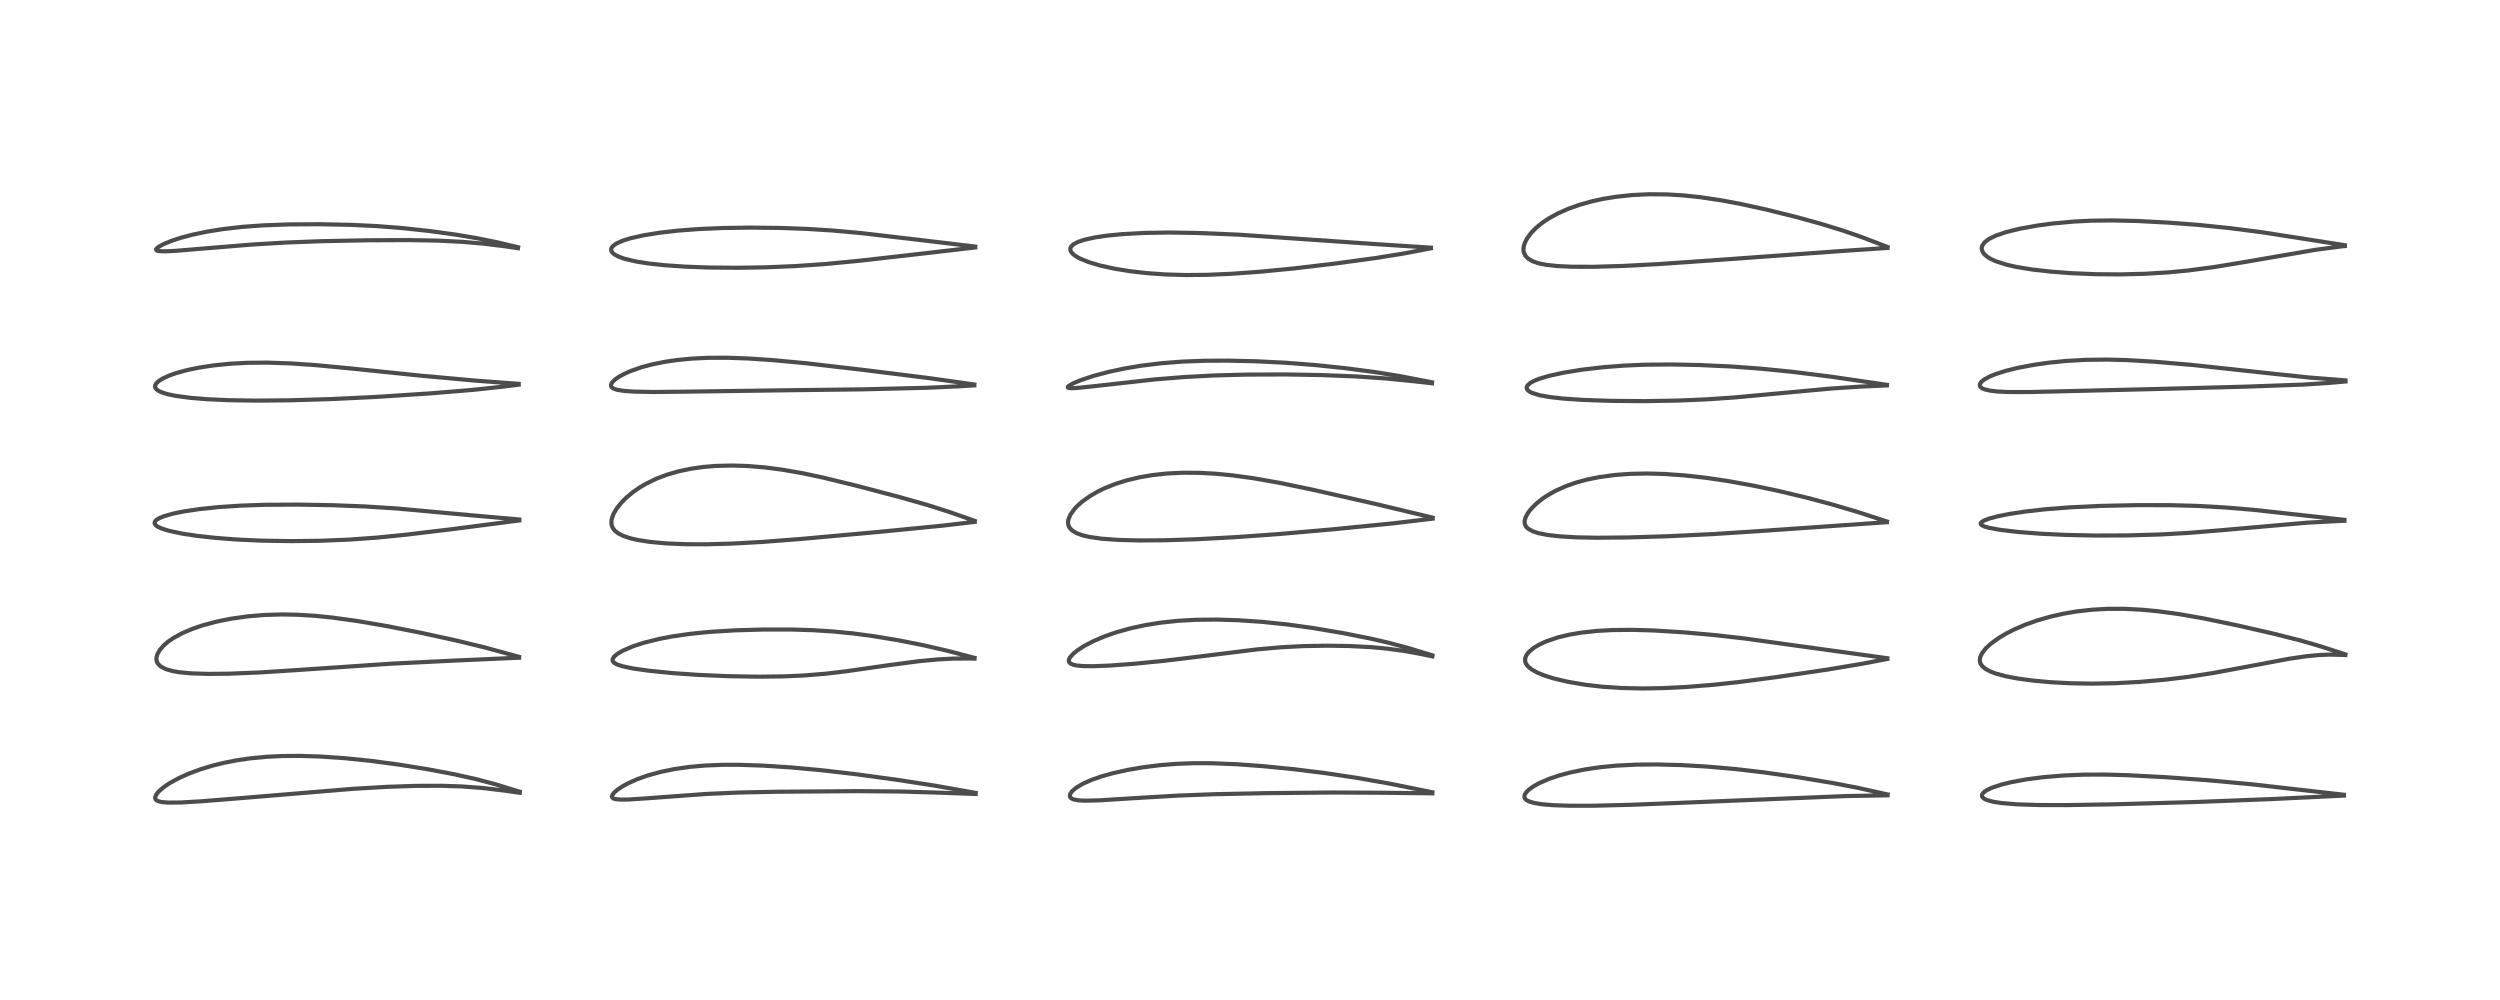 <?xml version="1.0" encoding="utf-8" standalone="no"?>
<!DOCTYPE svg PUBLIC "-//W3C//DTD SVG 1.1//EN"
  "http://www.w3.org/Graphics/SVG/1.1/DTD/svg11.dtd">
<!-- Created with matplotlib (https://matplotlib.org/) -->
<svg height="288pt" version="1.1" viewBox="0 0 720 288" width="720pt" xmlns="http://www.w3.org/2000/svg" xmlns:xlink="http://www.w3.org/1999/xlink">
 <defs>
  <style type="text/css">*{stroke-linecap:butt;stroke-linejoin:round;}</style>
 </defs>
 <g id="figure_1">
  <g id="patch_1">
   <path d="M 0 288 
L 720 288 
L 720 0 
L 0 0 
z
" style="fill:#ffffff;"/>
  </g>
  <g id="axes_1">
   <g id="line2d_1">
    <path clip-path="url(#p5c006f5752)" d="M 149.693 228.021 
L 142.693 225.873 
L 137.106 224.388 
L 130.932 223.008 
L 123.372 221.577 
L 114.959 220.219 
L 106.611 219.108 
L 99.259 218.359 
L 92.348 217.886 
L 86.442 217.696 
L 81.337 217.73 
L 76.749 217.952 
L 71.92 218.42 
L 68.125 218.979 
L 64.471 219.698 
L 61.204 220.506 
L 57.775 221.545 
L 54.439 222.779 
L 51.417 224.14 
L 48.775 225.599 
L 47.042 226.783 
L 45.666 227.989 
L 44.933 228.929 
L 44.672 229.698 
L 44.77 230.151 
L 45.104 230.51 
L 45.505 230.721 
L 46.54 230.989 
L 48.492 231.154 
L 52.015 231.117 
L 57.902 230.777 
L 69.856 229.817 
L 101.522 227.19 
L 111.313 226.614 
L 119.692 226.331 
L 127.091 226.304 
L 133.101 226.5 
L 139.005 226.946 
L 145.196 227.678 
L 149.7 228.326 
L 149.7 228.326 
" style="fill:none;stroke:#000000;stroke-linecap:square;stroke-opacity:0.7;stroke-width:1.2;"/>
   </g>
   <g id="line2d_2">
    <path clip-path="url(#p5c006f5752)" d="M 149.49 189.175 
L 139.724 186.492 
L 131.507 184.487 
L 121.287 182.257 
L 111.207 180.274 
L 102.71 178.823 
L 95.459 177.832 
L 90.636 177.35 
L 85.683 177.043 
L 81.163 176.959 
L 76.011 177.117 
L 71.452 177.5 
L 66.549 178.187 
L 62.414 179.017 
L 58.376 180.096 
L 55.467 181.085 
L 52.501 182.347 
L 49.896 183.775 
L 48.475 184.756 
L 47.207 185.835 
L 46.004 187.208 
L 45.337 188.383 
L 45.079 189.267 
L 45.055 189.986 
L 45.224 190.666 
L 45.609 191.308 
L 46.356 191.987 
L 47.725 192.691 
L 49.627 193.25 
L 51.682 193.609 
L 55.023 193.925 
L 59.916 194.083 
L 65.991 194.021 
L 74.684 193.669 
L 85.778 192.963 
L 112.522 191.148 
L 130.56 190.26 
L 149.504 189.42 
L 149.504 189.42 
" style="fill:none;stroke:#000000;stroke-linecap:square;stroke-opacity:0.7;stroke-width:1.2;"/>
   </g>
   <g id="line2d_3">
    <path clip-path="url(#p5c006f5752)" d="M 149.554 149.609 
L 135.672 148.395 
L 114.1 146.427 
L 105.1 145.859 
L 95.779 145.497 
L 85.877 145.327 
L 76.255 145.383 
L 69.426 145.616 
L 62.981 146.04 
L 57.304 146.632 
L 52.885 147.297 
L 49.736 147.948 
L 47.121 148.706 
L 45.736 149.296 
L 44.969 149.798 
L 44.55 150.351 
L 44.551 150.834 
L 44.902 151.313 
L 45.419 151.682 
L 46.553 152.211 
L 48.598 152.853 
L 52.35 153.658 
L 56.678 154.317 
L 62.188 154.924 
L 68.559 155.403 
L 75.484 155.712 
L 83.852 155.843 
L 92.059 155.747 
L 100.38 155.416 
L 108.415 154.84 
L 116.923 153.99 
L 129.848 152.442 
L 149.554 149.892 
L 149.554 149.892 
" style="fill:none;stroke:#000000;stroke-linecap:square;stroke-opacity:0.7;stroke-width:1.2;"/>
   </g>
   <g id="line2d_4">
    <path clip-path="url(#p5c006f5752)" d="M 149.378 110.549 
L 136.814 109.61 
L 120.914 108.166 
L 101.526 106.162 
L 90.723 105.138 
L 83.571 104.652 
L 76.893 104.433 
L 71.057 104.494 
L 66.268 104.755 
L 61.36 105.252 
L 57.179 105.895 
L 53.887 106.582 
L 50.598 107.49 
L 48.601 108.207 
L 46.873 109.009 
L 45.746 109.717 
L 45.033 110.381 
L 44.713 110.932 
L 44.654 111.32 
L 44.738 111.676 
L 44.976 112.036 
L 45.589 112.524 
L 46.558 112.99 
L 48.245 113.517 
L 50.605 114.008 
L 54.869 114.579 
L 59.532 114.964 
L 65.759 115.252 
L 73.779 115.377 
L 83.388 115.285 
L 95.557 114.926 
L 108.359 114.309 
L 123.833 113.299 
L 136.162 112.289 
L 145.059 111.328 
L 149.381 110.787 
L 149.381 110.787 
" style="fill:none;stroke:#000000;stroke-linecap:square;stroke-opacity:0.7;stroke-width:1.2;"/>
   </g>
   <g id="line2d_5">
    <path clip-path="url(#p5c006f5752)" d="M 149.202 71.203 
L 143.125 69.765 
L 137.224 68.573 
L 131.377 67.59 
L 123.879 66.552 
L 115.815 65.678 
L 108.577 65.116 
L 101.18 64.759 
L 92.085 64.574 
L 83.27 64.629 
L 75.855 64.899 
L 69.761 65.34 
L 64.024 66 
L 59.575 66.718 
L 55.341 67.612 
L 52.014 68.5 
L 49.417 69.352 
L 46.932 70.382 
L 45.444 71.248 
L 44.992 71.724 
L 44.968 71.964 
L 45.154 72.148 
L 45.826 72.325 
L 47.399 72.391 
L 50.467 72.251 
L 59.451 71.5 
L 72.689 70.42 
L 82.243 69.853 
L 92.452 69.467 
L 105.761 69.202 
L 117.677 69.143 
L 125.949 69.292 
L 133.165 69.649 
L 139.237 70.173 
L 145.216 70.9 
L 149.186 71.483 
L 149.186 71.483 
" style="fill:none;stroke:#000000;stroke-linecap:square;stroke-opacity:0.7;stroke-width:1.2;"/>
   </g>
   <g id="line2d_6">
    <path clip-path="url(#p5c006f5752)" d="M 281.007 228.355 
L 269.353 226.289 
L 258.121 224.553 
L 246.409 222.958 
L 236.563 221.818 
L 227.782 221.015 
L 219.759 220.494 
L 212.668 220.259 
L 208.169 220.266 
L 203.048 220.473 
L 198.709 220.856 
L 194.213 221.496 
L 190.2 222.323 
L 186.371 223.389 
L 183.465 224.43 
L 180.736 225.659 
L 179.231 226.491 
L 177.722 227.513 
L 176.838 228.298 
L 176.334 228.986 
L 176.239 229.475 
L 176.351 229.721 
L 176.674 229.961 
L 177.249 230.143 
L 178.715 230.288 
L 181.063 230.258 
L 186.381 229.906 
L 203.629 228.644 
L 212.964 228.242 
L 223.798 228.022 
L 247.236 227.849 
L 259.252 227.953 
L 269.94 228.268 
L 280.986 228.665 
L 280.986 228.665 
" style="fill:none;stroke:#000000;stroke-linecap:square;stroke-opacity:0.7;stroke-width:1.2;"/>
   </g>
   <g id="line2d_7">
    <path clip-path="url(#p5c006f5752)" d="M 280.66 189.459 
L 272.716 187.391 
L 266.03 185.849 
L 258.84 184.421 
L 251.633 183.222 
L 245.586 182.419 
L 239.816 181.854 
L 234.021 181.49 
L 227.939 181.305 
L 219.674 181.305 
L 211.643 181.54 
L 204.353 181.987 
L 198.68 182.555 
L 193.594 183.288 
L 189.809 184.014 
L 185.313 185.144 
L 182.294 186.133 
L 179.327 187.411 
L 177.725 188.364 
L 176.825 189.151 
L 176.43 189.848 
L 176.442 190.301 
L 176.634 190.642 
L 177.106 191.04 
L 177.917 191.441 
L 179.242 191.872 
L 182.304 192.52 
L 186.924 193.176 
L 193.808 193.862 
L 201.183 194.372 
L 209.791 194.742 
L 218.34 194.885 
L 225.625 194.799 
L 231.251 194.557 
L 237.75 194.032 
L 243.685 193.33 
L 256.057 191.554 
L 264.526 190.438 
L 270.152 189.904 
L 274.558 189.676 
L 279.356 189.653 
L 280.657 189.689 
L 280.657 189.689 
" style="fill:none;stroke:#000000;stroke-linecap:square;stroke-opacity:0.7;stroke-width:1.2;"/>
   </g>
   <g id="line2d_8">
    <path clip-path="url(#p5c006f5752)" d="M 280.723 150.012 
L 273.336 147.419 
L 267.31 145.504 
L 259.092 143.161 
L 246.851 139.941 
L 237.015 137.536 
L 231.148 136.288 
L 225.032 135.229 
L 220.19 134.61 
L 215.353 134.213 
L 210.8 134.069 
L 206.097 134.188 
L 202.597 134.479 
L 199.082 134.973 
L 195.441 135.737 
L 192.112 136.702 
L 189.1 137.841 
L 186.101 139.289 
L 184.205 140.405 
L 182.383 141.662 
L 180.417 143.287 
L 178.992 144.715 
L 177.648 146.388 
L 176.698 147.996 
L 176.191 149.402 
L 176.067 150.303 
L 176.162 151.249 
L 176.471 152.036 
L 177.085 152.841 
L 178.058 153.608 
L 179.543 154.357 
L 181.654 155.054 
L 183.738 155.53 
L 187.248 156.074 
L 191.923 156.501 
L 197.523 156.736 
L 203.652 156.756 
L 210.83 156.553 
L 219.686 156.063 
L 230.764 155.21 
L 253.001 153.197 
L 271.646 151.367 
L 280.732 150.293 
L 280.732 150.293 
" style="fill:none;stroke:#000000;stroke-linecap:square;stroke-opacity:0.7;stroke-width:1.2;"/>
   </g>
   <g id="line2d_9">
    <path clip-path="url(#p5c006f5752)" d="M 280.614 110.737 
L 267.496 108.888 
L 249.109 106.591 
L 232.136 104.614 
L 222.713 103.729 
L 215.574 103.248 
L 209.546 103.032 
L 204.085 103.047 
L 199.258 103.277 
L 194.918 103.698 
L 191.475 104.204 
L 187.676 104.978 
L 184.758 105.765 
L 181.639 106.854 
L 179.753 107.692 
L 178.316 108.476 
L 177.15 109.281 
L 176.229 110.21 
L 175.94 110.894 
L 176.006 111.297 
L 176.273 111.634 
L 176.93 112.007 
L 177.846 112.283 
L 179.811 112.589 
L 182.672 112.789 
L 188.156 112.891 
L 197.679 112.794 
L 226.302 112.399 
L 248.051 112.138 
L 266.855 111.682 
L 276.502 111.244 
L 280.592 110.988 
L 280.592 110.988 
" style="fill:none;stroke:#000000;stroke-linecap:square;stroke-opacity:0.7;stroke-width:1.2;"/>
   </g>
   <g id="line2d_10">
    <path clip-path="url(#p5c006f5752)" d="M 280.867 71.011 
L 263.493 68.943 
L 248.156 67.143 
L 239.825 66.386 
L 232.524 65.929 
L 224.644 65.646 
L 216.048 65.551 
L 208.124 65.665 
L 201.066 65.974 
L 195.275 66.419 
L 190.099 67.006 
L 185.529 67.733 
L 181.601 68.611 
L 179.385 69.301 
L 177.487 70.15 
L 176.456 70.914 
L 176.049 71.531 
L 176.008 72.13 
L 176.26 72.648 
L 176.914 73.253 
L 178.081 73.889 
L 179.999 74.57 
L 183.188 75.315 
L 186.635 75.863 
L 191.381 76.381 
L 197.32 76.792 
L 204.189 77.047 
L 212.425 77.12 
L 220.467 76.987 
L 229.001 76.637 
L 237.48 76.057 
L 247.239 75.124 
L 263.87 73.237 
L 280.87 71.266 
L 280.87 71.266 
" style="fill:none;stroke:#000000;stroke-linecap:square;stroke-opacity:0.7;stroke-width:1.2;"/>
   </g>
   <g id="line2d_11">
    <path clip-path="url(#p5c006f5752)" d="M 412.516 228.184 
L 400.507 225.737 
L 391.046 224.066 
L 381.651 222.656 
L 372.612 221.529 
L 363.668 220.646 
L 356.017 220.094 
L 348.927 219.808 
L 343.689 219.799 
L 338.735 219.991 
L 333.953 220.381 
L 329.132 220.987 
L 324.802 221.73 
L 320.371 222.721 
L 317.23 223.607 
L 314.281 224.64 
L 311.742 225.782 
L 309.875 226.912 
L 308.775 227.861 
L 308.256 228.581 
L 308.1 229.209 
L 308.246 229.644 
L 308.578 229.955 
L 309.321 230.272 
L 310.75 230.514 
L 312.56 230.599 
L 316.707 230.494 
L 326.221 229.894 
L 339.488 229.118 
L 350.129 228.724 
L 364.869 228.425 
L 384.082 228.24 
L 398.817 228.32 
L 412.52 228.481 
L 412.52 228.481 
" style="fill:none;stroke:#000000;stroke-linecap:square;stroke-opacity:0.7;stroke-width:1.2;"/>
   </g>
   <g id="line2d_12">
    <path clip-path="url(#p5c006f5752)" d="M 412.502 188.736 
L 405.665 186.647 
L 399.922 185.112 
L 394.231 183.808 
L 386.746 182.325 
L 378.02 180.85 
L 370.82 179.856 
L 363.592 179.1 
L 356.614 178.625 
L 350.288 178.436 
L 344.443 178.501 
L 339.424 178.779 
L 334.448 179.299 
L 329.922 180.015 
L 325.469 180.982 
L 321.279 182.169 
L 318.305 183.207 
L 314.988 184.609 
L 312.316 185.999 
L 310.29 187.307 
L 309.077 188.296 
L 308.174 189.316 
L 307.868 189.931 
L 307.817 190.372 
L 307.958 190.763 
L 308.328 191.114 
L 309.001 191.416 
L 310.109 191.663 
L 311.849 191.828 
L 314.811 191.87 
L 319.384 191.696 
L 326.272 191.198 
L 334.999 190.341 
L 346.286 188.979 
L 361.921 187.034 
L 369.056 186.403 
L 375.318 186.078 
L 382.307 185.958 
L 388.609 186.056 
L 394.673 186.363 
L 399.488 186.805 
L 404.169 187.442 
L 409 188.305 
L 412.512 189.029 
L 412.512 189.029 
" style="fill:none;stroke:#000000;stroke-linecap:square;stroke-opacity:0.7;stroke-width:1.2;"/>
   </g>
   <g id="line2d_13">
    <path clip-path="url(#p5c006f5752)" d="M 412.6 149.084 
L 396.384 145.187 
L 378.064 141.046 
L 368.64 139.082 
L 361.088 137.744 
L 354.895 136.895 
L 350.037 136.427 
L 345.517 136.178 
L 340.647 136.144 
L 335.971 136.376 
L 331.826 136.833 
L 328.228 137.449 
L 324.38 138.372 
L 321.22 139.372 
L 317.972 140.68 
L 316.137 141.577 
L 313.913 142.862 
L 311.615 144.509 
L 310.067 145.909 
L 309.514 146.504 
L 308.264 148.237 
L 307.675 149.709 
L 307.586 150.503 
L 307.686 151.224 
L 308.04 151.99 
L 308.757 152.762 
L 310.031 153.536 
L 311.712 154.155 
L 313.826 154.653 
L 317.288 155.145 
L 322.14 155.496 
L 328.109 155.648 
L 335.429 155.595 
L 344.562 155.299 
L 356.041 154.686 
L 368.324 153.805 
L 384.169 152.415 
L 401.085 150.738 
L 412.607 149.37 
L 412.607 149.37 
" style="fill:none;stroke:#000000;stroke-linecap:square;stroke-opacity:0.7;stroke-width:1.2;"/>
   </g>
   <g id="line2d_14">
    <path clip-path="url(#p5c006f5752)" d="M 412.41 110.094 
L 403.026 108.291 
L 395.816 107.135 
L 387.355 106.029 
L 378.696 105.125 
L 370.407 104.48 
L 361.915 104.054 
L 353.747 103.865 
L 346.972 103.897 
L 340.453 104.143 
L 334.454 104.61 
L 328.551 105.338 
L 323.903 106.12 
L 319.341 107.09 
L 315.024 108.232 
L 311.192 109.503 
L 308.889 110.484 
L 307.678 111.232 
L 307.504 111.553 
L 307.688 111.709 
L 308.356 111.805 
L 309.849 111.759 
L 314.137 111.328 
L 332.583 109.27 
L 341.194 108.576 
L 349.676 108.128 
L 359.213 107.88 
L 370.235 107.842 
L 380.681 108.02 
L 390.502 108.409 
L 399.013 108.989 
L 407.589 109.838 
L 412.41 110.391 
L 412.41 110.391 
" style="fill:none;stroke:#000000;stroke-linecap:square;stroke-opacity:0.7;stroke-width:1.2;"/>
   </g>
   <g id="line2d_15">
    <path clip-path="url(#p5c006f5752)" d="M 412.092 71.326 
L 396.66 70.335 
L 356.49 67.57 
L 344.937 67.095 
L 336.819 66.967 
L 329.572 67.081 
L 323.437 67.411 
L 318.862 67.854 
L 315.549 68.337 
L 312.335 69.04 
L 310.404 69.694 
L 309.172 70.353 
L 308.518 70.966 
L 308.259 71.529 
L 308.291 72.125 
L 308.491 72.554 
L 308.974 73.126 
L 309.88 73.819 
L 311.049 74.469 
L 313.441 75.451 
L 316.822 76.463 
L 320.93 77.372 
L 325.475 78.111 
L 330.337 78.666 
L 335.717 79.044 
L 341.594 79.21 
L 347.661 79.149 
L 354.579 78.853 
L 362.821 78.263 
L 372.515 77.321 
L 384.314 75.923 
L 396.244 74.304 
L 404.57 72.959 
L 412.081 71.512 
L 412.081 71.512 
" style="fill:none;stroke:#000000;stroke-linecap:square;stroke-opacity:0.7;stroke-width:1.2;"/>
   </g>
   <g id="line2d_16">
    <path clip-path="url(#p5c006f5752)" d="M 543.634 228.801 
L 534.862 226.857 
L 527.704 225.483 
L 517.942 223.863 
L 507.959 222.436 
L 499.793 221.483 
L 491.543 220.765 
L 484.294 220.35 
L 477.021 220.159 
L 471.282 220.211 
L 465.434 220.506 
L 460.85 220.954 
L 456.452 221.603 
L 452.151 222.491 
L 449.062 223.325 
L 446.117 224.322 
L 443.296 225.546 
L 441.593 226.496 
L 440.312 227.419 
L 439.512 228.222 
L 439.133 228.836 
L 439.014 229.485 
L 439.157 229.923 
L 439.615 230.406 
L 440.343 230.801 
L 441.895 231.266 
L 444.122 231.625 
L 447.401 231.897 
L 451.841 232.048 
L 459.161 232.046 
L 470.073 231.77 
L 488.533 231.028 
L 531.749 229.26 
L 543.626 229.056 
L 543.626 229.056 
" style="fill:none;stroke:#000000;stroke-linecap:square;stroke-opacity:0.7;stroke-width:1.2;"/>
   </g>
   <g id="line2d_17">
    <path clip-path="url(#p5c006f5752)" d="M 543.538 189.562 
L 522.699 186.69 
L 502.474 183.885 
L 493.704 182.891 
L 484.871 182.104 
L 476.333 181.578 
L 470.294 181.399 
L 464.547 181.447 
L 459.871 181.704 
L 455.365 182.198 
L 451.852 182.804 
L 448.661 183.576 
L 445.353 184.695 
L 443.313 185.632 
L 441.76 186.56 
L 440.305 187.774 
L 439.628 188.651 
L 439.247 189.6 
L 439.246 190.499 
L 439.519 191.214 
L 440.069 191.939 
L 441.028 192.738 
L 442.581 193.629 
L 444.735 194.526 
L 447.434 195.379 
L 451.501 196.348 
L 456.628 197.219 
L 461.453 197.773 
L 466.904 198.141 
L 473.055 198.277 
L 478.926 198.178 
L 485.903 197.829 
L 493.354 197.228 
L 500.717 196.437 
L 511.35 195.044 
L 526.279 192.842 
L 536.593 191.11 
L 543.556 189.773 
L 543.556 189.773 
" style="fill:none;stroke:#000000;stroke-linecap:square;stroke-opacity:0.7;stroke-width:1.2;"/>
   </g>
   <g id="line2d_18">
    <path clip-path="url(#p5c006f5752)" d="M 543.434 150.187 
L 535.062 147.465 
L 527.621 145.265 
L 520.368 143.338 
L 512.231 141.397 
L 504.757 139.821 
L 497.379 138.493 
L 491.184 137.586 
L 484.901 136.894 
L 479.359 136.506 
L 474.383 136.37 
L 469.508 136.468 
L 465.087 136.793 
L 460.651 137.392 
L 456.988 138.138 
L 453.892 138.987 
L 450.959 140.019 
L 447.983 141.356 
L 445.503 142.767 
L 444.127 143.705 
L 442.416 145.086 
L 440.958 146.555 
L 440.024 147.771 
L 439.348 149.036 
L 439.089 150.054 
L 439.145 150.894 
L 439.455 151.585 
L 439.681 151.874 
L 440.179 152.322 
L 441.525 153.045 
L 443.179 153.573 
L 445.721 154.073 
L 449.244 154.475 
L 454.145 154.758 
L 459.992 154.869 
L 468.857 154.785 
L 480.189 154.441 
L 493.391 153.815 
L 507.261 152.914 
L 543.426 150.392 
L 543.426 150.392 
" style="fill:none;stroke:#000000;stroke-linecap:square;stroke-opacity:0.7;stroke-width:1.2;"/>
   </g>
   <g id="line2d_19">
    <path clip-path="url(#p5c006f5752)" d="M 543.431 110.829 
L 527.337 108.478 
L 516.287 107.093 
L 507.28 106.186 
L 498.637 105.55 
L 489.384 105.124 
L 481.124 104.962 
L 473.541 105.04 
L 467.812 105.288 
L 461.641 105.765 
L 455.588 106.472 
L 450.187 107.351 
L 446.052 108.265 
L 443.264 109.102 
L 441.729 109.725 
L 440.653 110.331 
L 439.859 111.09 
L 439.683 111.549 
L 439.774 112.064 
L 440.036 112.419 
L 440.647 112.87 
L 441.235 113.16 
L 443.37 113.821 
L 446.255 114.345 
L 450.229 114.791 
L 455.776 115.166 
L 463.785 115.446 
L 473.493 115.528 
L 483.059 115.37 
L 491.613 115.008 
L 499.641 114.455 
L 510.732 113.432 
L 527.281 111.9 
L 535.668 111.349 
L 543.447 111.001 
L 543.447 111.001 
" style="fill:none;stroke:#000000;stroke-linecap:square;stroke-opacity:0.7;stroke-width:1.2;"/>
   </g>
   <g id="line2d_20">
    <path clip-path="url(#p5c006f5752)" d="M 543.611 71.128 
L 536.089 68.247 
L 530.626 66.363 
L 524.338 64.431 
L 517.24 62.476 
L 508.558 60.321 
L 501.312 58.734 
L 495.763 57.696 
L 489.468 56.763 
L 484.539 56.255 
L 479.904 55.984 
L 474.958 55.94 
L 470.16 56.164 
L 465.264 56.689 
L 461.612 57.297 
L 458.489 57.983 
L 454.904 58.988 
L 451.643 60.147 
L 448.755 61.422 
L 446.009 62.928 
L 444.207 64.137 
L 442.363 65.644 
L 440.952 67.097 
L 439.841 68.599 
L 439.153 69.938 
L 438.828 71.022 
L 438.748 71.799 
L 438.843 72.636 
L 439.297 73.65 
L 440.079 74.47 
L 441.463 75.269 
L 443.17 75.84 
L 445.267 76.264 
L 448.294 76.607 
L 452.695 76.82 
L 458.946 76.837 
L 467.403 76.589 
L 477.419 76.069 
L 492.314 75.043 
L 530.858 72.258 
L 543.604 71.406 
L 543.604 71.406 
" style="fill:none;stroke:#000000;stroke-linecap:square;stroke-opacity:0.7;stroke-width:1.2;"/>
   </g>
   <g id="line2d_21">
    <path clip-path="url(#p5c006f5752)" d="M 675.037 228.887 
L 648.358 225.86 
L 635.994 224.718 
L 623.822 223.84 
L 612.835 223.259 
L 606.153 223.074 
L 600.125 223.097 
L 594.177 223.344 
L 588.386 223.833 
L 583.626 224.454 
L 579.265 225.254 
L 576.412 225.956 
L 573.645 226.881 
L 572.15 227.598 
L 571.282 228.22 
L 570.875 228.734 
L 570.791 229.279 
L 570.979 229.651 
L 571.533 230.091 
L 572.383 230.466 
L 574.161 230.927 
L 576.566 231.292 
L 580.895 231.645 
L 587.126 231.849 
L 595.633 231.867 
L 608.708 231.642 
L 632.533 230.973 
L 654.468 230.119 
L 675.049 229.13 
L 675.049 229.13 
" style="fill:none;stroke:#000000;stroke-linecap:square;stroke-opacity:0.7;stroke-width:1.2;"/>
   </g>
   <g id="line2d_22">
    <path clip-path="url(#p5c006f5752)" d="M 675.466 188.458 
L 667.923 186.018 
L 662.589 184.479 
L 655.224 182.604 
L 644.363 180.113 
L 634.657 178.104 
L 627.595 176.867 
L 621.309 176.017 
L 616.649 175.584 
L 611.789 175.343 
L 607.045 175.346 
L 602.57 175.591 
L 598.041 176.101 
L 594.395 176.718 
L 590.633 177.562 
L 586.801 178.66 
L 583.336 179.888 
L 580.071 181.292 
L 577.821 182.436 
L 575.634 183.735 
L 573.309 185.429 
L 571.943 186.7 
L 570.852 188.08 
L 570.312 189.212 
L 570.169 190.209 
L 570.323 190.967 
L 570.789 191.751 
L 571.694 192.561 
L 573.048 193.316 
L 574.746 193.971 
L 577.654 194.758 
L 581.072 195.411 
L 585.559 196.018 
L 590.383 196.462 
L 596.371 196.784 
L 602.518 196.887 
L 609.142 196.765 
L 616.177 196.391 
L 623.567 195.745 
L 630.174 194.943 
L 637.13 193.865 
L 645.405 192.334 
L 659.245 189.72 
L 664.151 189.006 
L 667.895 188.65 
L 671.048 188.525 
L 674.808 188.614 
L 675.479 188.656 
L 675.479 188.656 
" style="fill:none;stroke:#000000;stroke-linecap:square;stroke-opacity:0.7;stroke-width:1.2;"/>
   </g>
   <g id="line2d_23">
    <path clip-path="url(#p5c006f5752)" d="M 675.194 149.715 
L 648.805 146.812 
L 640.739 146.142 
L 632.521 145.689 
L 625.084 145.492 
L 615.756 145.476 
L 604.972 145.697 
L 596.291 146.103 
L 589.223 146.652 
L 583.377 147.307 
L 578.687 148.019 
L 575.554 148.642 
L 572.79 149.381 
L 571.308 149.962 
L 570.66 150.381 
L 570.434 150.723 
L 570.485 151 
L 570.755 151.267 
L 571.52 151.632 
L 572.759 151.992 
L 576.038 152.596 
L 581.043 153.19 
L 587.616 153.705 
L 595.009 154.056 
L 603.571 154.233 
L 612.654 154.199 
L 622.091 153.932 
L 630.073 153.489 
L 639.224 152.747 
L 664.419 150.532 
L 673.532 150.054 
L 675.197 149.989 
L 675.197 149.989 
" style="fill:none;stroke:#000000;stroke-linecap:square;stroke-opacity:0.7;stroke-width:1.2;"/>
   </g>
   <g id="line2d_24">
    <path clip-path="url(#p5c006f5752)" d="M 675.491 109.548 
L 665.143 108.73 
L 655.403 107.711 
L 631.39 105.107 
L 620.908 104.204 
L 612.965 103.725 
L 606.98 103.558 
L 600.73 103.631 
L 595.004 103.955 
L 590.137 104.442 
L 585.777 105.059 
L 580.955 105.98 
L 577.601 106.819 
L 574.67 107.761 
L 573.009 108.446 
L 571.487 109.275 
L 570.682 109.913 
L 570.201 110.629 
L 570.195 111.146 
L 570.416 111.502 
L 570.919 111.868 
L 571.635 112.162 
L 573.296 112.532 
L 575.269 112.752 
L 578.359 112.899 
L 584.392 112.911 
L 595.917 112.639 
L 623.342 111.978 
L 646.866 111.352 
L 663.604 110.748 
L 671.066 110.255 
L 675.488 109.863 
L 675.488 109.863 
" style="fill:none;stroke:#000000;stroke-linecap:square;stroke-opacity:0.7;stroke-width:1.2;"/>
   </g>
   <g id="line2d_25">
    <path clip-path="url(#p5c006f5752)" d="M 675.33 70.629 
L 651.548 66.903 
L 642.288 65.71 
L 632.948 64.757 
L 624.44 64.112 
L 615.587 63.65 
L 608.398 63.477 
L 602.182 63.559 
L 597.348 63.804 
L 591.342 64.348 
L 586.898 64.935 
L 581.7 65.871 
L 577.797 66.834 
L 574.847 67.835 
L 572.88 68.788 
L 571.653 69.692 
L 570.896 70.723 
L 570.729 71.384 
L 570.747 71.825 
L 571.102 72.724 
L 571.56 73.296 
L 572.446 74.032 
L 573.339 74.573 
L 574.657 75.187 
L 577.744 76.198 
L 580.771 76.888 
L 585.202 77.613 
L 590.701 78.236 
L 596.526 78.675 
L 603.619 78.97 
L 610.591 79.029 
L 617.811 78.846 
L 624.584 78.433 
L 630.146 77.903 
L 637.422 76.949 
L 646.064 75.529 
L 666.86 71.943 
L 674.026 71.002 
L 675.342 70.855 
L 675.342 70.855 
" style="fill:none;stroke:#000000;stroke-linecap:square;stroke-opacity:0.7;stroke-width:1.2;"/>
   </g>
  </g>
 </g>
 <defs>
  <clipPath id="p5c006f5752">
   <rect height="262.08" width="694.08" x="12.96" y="12.96"/>
  </clipPath>
 </defs>
</svg>
